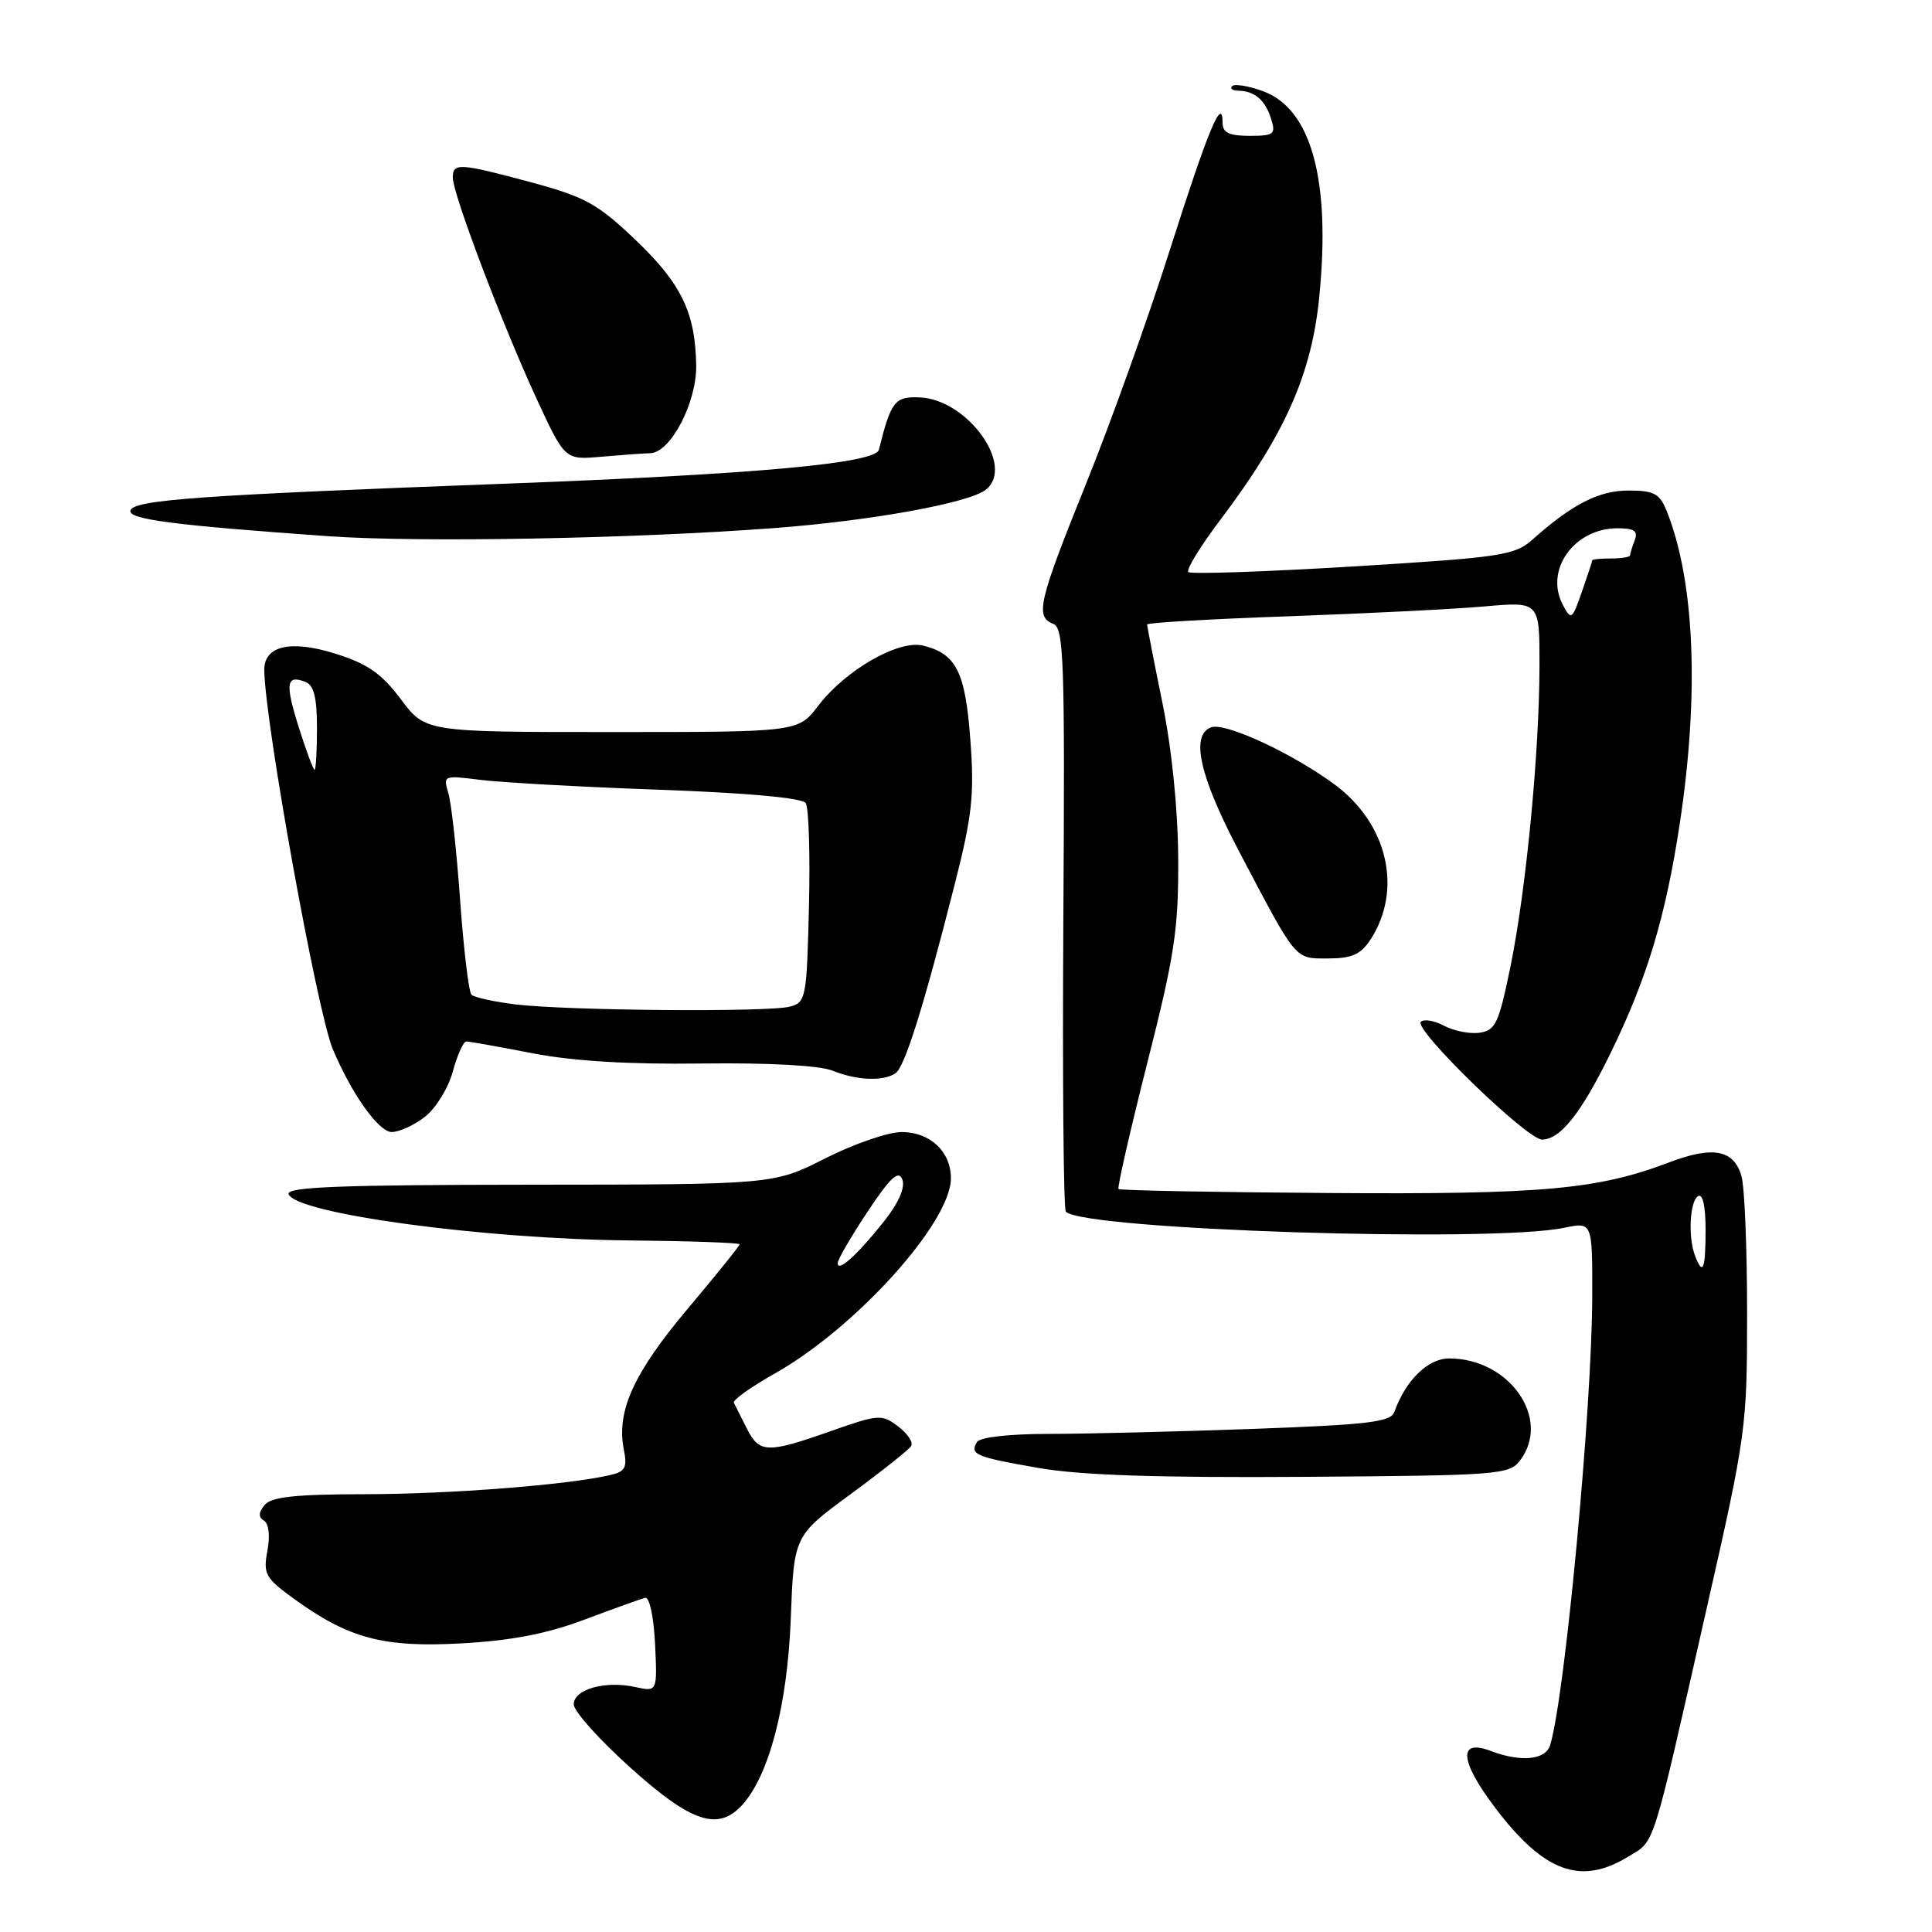 <?xml version="1.0" encoding="UTF-8" standalone="no"?>
<!DOCTYPE svg PUBLIC "-//W3C//DTD SVG 1.1//EN" "http://www.w3.org/Graphics/SVG/1.1/DTD/svg11.dtd" >
<svg xmlns="http://www.w3.org/2000/svg" xmlns:xlink="http://www.w3.org/1999/xlink" version="1.1" viewBox="0 0 256 256">
 <g >
 <path fill="currentColor"
d=" M 215.70 246.04 C 219.37 243.81 218.75 245.74 226.17 213.00 C 231.37 190.08 231.50 189.12 231.50 174.00 C 231.50 165.47 231.17 157.32 230.76 155.87 C 229.77 152.35 227.00 151.81 221.20 154.01 C 211.71 157.62 204.42 158.28 176.03 158.08 C 160.92 157.98 148.40 157.74 148.21 157.55 C 148.03 157.36 149.74 149.85 152.02 140.85 C 155.65 126.55 156.16 123.16 156.12 113.81 C 156.08 107.21 155.28 99.30 154.03 93.15 C 152.91 87.67 152.00 82.99 152.00 82.75 C 152.00 82.51 160.44 82.02 170.75 81.66 C 181.06 81.29 192.76 80.71 196.75 80.35 C 204.00 79.71 204.00 79.71 203.99 88.10 C 203.98 99.67 202.23 117.82 200.16 128.00 C 198.61 135.57 198.17 136.54 196.06 136.84 C 194.76 137.03 192.64 136.61 191.35 135.92 C 190.06 135.23 188.67 134.99 188.27 135.40 C 187.28 136.39 202.33 151.00 204.33 151.00 C 206.74 151.00 209.52 147.50 213.37 139.62 C 218.23 129.69 220.68 121.59 222.57 109.18 C 225.18 91.99 224.57 77.05 220.86 67.75 C 219.92 65.40 219.19 65.00 215.78 65.00 C 211.85 65.00 208.33 66.80 203.00 71.55 C 200.70 73.59 198.81 73.87 179.26 75.06 C 167.58 75.77 157.77 76.10 157.46 75.80 C 157.15 75.49 159.06 72.37 161.71 68.87 C 170.26 57.54 173.78 49.62 174.80 39.43 C 176.36 23.87 173.77 14.40 167.32 12.07 C 165.41 11.38 163.58 11.08 163.26 11.41 C 162.93 11.73 163.30 12.01 164.08 12.02 C 166.23 12.04 167.66 13.26 168.43 15.75 C 169.07 17.79 168.81 18.00 165.57 18.00 C 162.88 18.00 162.00 17.58 162.00 16.30 C 162.00 12.58 160.09 17.18 155.05 33.00 C 152.17 42.08 147.15 56.08 143.90 64.12 C 137.59 79.76 137.13 81.73 139.57 82.67 C 140.97 83.20 141.11 87.55 140.90 121.63 C 140.77 142.74 140.92 160.25 141.23 160.56 C 143.62 162.96 197.63 164.70 207.25 162.69 C 211.00 161.91 211.00 161.91 210.98 171.70 C 210.96 186.51 207.36 224.89 205.40 231.25 C 204.80 233.21 201.53 233.53 197.53 232.01 C 193.19 230.36 193.40 233.29 198.08 239.49 C 204.54 248.05 209.43 249.87 215.70 246.04 Z  M 98.37 239.14 C 101.92 235.22 104.34 225.92 104.78 214.50 C 105.20 203.50 105.20 203.50 112.69 198.00 C 116.81 194.97 120.43 192.10 120.73 191.61 C 121.04 191.12 120.26 189.95 119.01 189.01 C 116.84 187.37 116.42 187.40 110.11 189.62 C 101.65 192.61 100.61 192.58 98.94 189.25 C 98.18 187.74 97.42 186.22 97.24 185.87 C 97.06 185.52 99.50 183.78 102.66 182.00 C 113.42 175.93 126.00 161.98 126.00 156.13 C 126.00 152.59 123.24 150.00 119.47 150.00 C 117.69 150.00 113.15 151.57 109.37 153.48 C 102.50 156.96 102.50 156.96 70.17 156.98 C 45.11 157.00 37.93 157.28 38.24 158.22 C 39.10 160.79 63.92 164.17 83.25 164.36 C 91.36 164.44 98.00 164.67 98.00 164.88 C 98.00 165.09 94.89 168.95 91.09 173.46 C 83.96 181.93 81.65 187.02 82.66 192.07 C 83.14 194.45 82.85 194.99 80.87 195.45 C 75.25 196.76 59.59 197.98 48.37 197.99 C 39.16 198.00 35.96 198.34 35.07 199.41 C 34.25 200.41 34.22 201.02 34.98 201.49 C 35.62 201.89 35.81 203.51 35.43 205.50 C 34.86 208.57 35.15 209.10 38.98 211.87 C 46.23 217.12 50.83 218.34 61.25 217.75 C 67.82 217.38 72.52 216.47 77.50 214.59 C 81.35 213.14 84.95 211.85 85.50 211.72 C 86.06 211.60 86.63 214.28 86.80 217.84 C 87.10 224.18 87.10 224.18 84.18 223.54 C 80.17 222.66 75.99 223.85 76.03 225.86 C 76.04 226.76 79.43 230.54 83.56 234.25 C 91.63 241.51 95.17 242.68 98.37 239.14 Z  M 201.43 193.50 C 205.59 187.99 200.02 180.00 192.02 180.00 C 189.22 180.00 186.26 182.88 184.76 187.09 C 184.28 188.43 181.31 188.78 165.93 189.34 C 155.89 189.70 143.73 190.00 138.90 190.00 C 133.76 190.00 129.84 190.44 129.46 191.07 C 128.44 192.72 129.26 193.06 137.66 194.52 C 143.19 195.48 153.53 195.82 172.71 195.69 C 198.63 195.51 199.99 195.41 201.43 193.50 Z  M 56.34 147.95 C 57.78 146.82 59.43 144.12 60.01 141.95 C 60.60 139.78 61.40 138.00 61.79 138.00 C 62.18 138.00 66.10 138.70 70.50 139.55 C 75.87 140.60 83.27 141.05 93.00 140.92 C 101.90 140.81 108.59 141.18 110.32 141.87 C 113.53 143.16 116.97 143.31 118.64 142.23 C 119.87 141.44 122.38 133.44 126.55 117.00 C 128.82 108.06 129.12 105.25 128.58 98.06 C 127.91 89.02 126.73 86.65 122.34 85.55 C 119.09 84.73 112.04 88.77 108.42 93.52 C 105.76 97.00 105.76 97.00 81.07 97.00 C 56.37 97.00 56.37 97.00 53.12 92.66 C 50.56 89.25 48.72 87.96 44.45 86.62 C 38.53 84.75 34.98 85.56 35.02 88.79 C 35.09 95.71 42.03 134.09 44.09 139.00 C 46.60 144.97 50.18 150.00 51.91 150.00 C 52.91 150.00 54.91 149.08 56.34 147.95 Z  M 181.57 124.54 C 185.91 117.91 183.89 109.14 176.83 103.94 C 171.16 99.76 162.30 95.67 160.46 96.38 C 157.73 97.43 158.95 102.86 164.14 112.73 C 171.91 127.50 171.49 127.00 176.00 127.00 C 179.10 127.00 180.30 126.47 181.57 124.54 Z  M 102.50 69.98 C 115.44 69.01 128.54 66.63 130.68 64.85 C 134.49 61.69 128.21 52.96 121.91 52.66 C 118.58 52.50 118.05 53.16 116.46 59.59 C 116.01 61.40 100.21 62.84 67.00 64.09 C 26.42 65.61 17.75 66.23 17.29 67.63 C 16.90 68.81 22.92 69.59 43.50 71.05 C 55.56 71.90 83.70 71.39 102.50 69.98 Z  M 86.17 60.05 C 88.86 59.97 92.32 53.35 92.25 48.42 C 92.14 41.42 90.28 37.58 84.21 31.79 C 79.18 27.00 77.53 26.09 70.43 24.17 C 60.83 21.59 60.00 21.54 60.00 23.54 C 60.00 25.69 66.50 42.85 71.05 52.73 C 74.85 60.95 74.85 60.95 79.67 60.52 C 82.33 60.29 85.25 60.07 86.17 60.05 Z  M 224.61 166.42 C 223.66 163.95 223.89 159.18 225.00 158.50 C 225.62 158.12 226.00 159.82 226.00 162.94 C 226.00 168.20 225.64 169.11 224.61 166.42 Z  M 207.10 80.18 C 204.62 75.55 208.56 70.00 214.33 70.00 C 216.55 70.00 217.07 70.36 216.61 71.58 C 216.27 72.45 216.00 73.35 216.00 73.58 C 216.00 73.81 214.88 74.00 213.50 74.00 C 212.12 74.00 210.99 74.11 210.98 74.25 C 210.98 74.39 210.36 76.26 209.61 78.41 C 208.32 82.12 208.19 82.22 207.10 80.18 Z  M 111.00 167.37 C 111.00 166.89 112.79 163.82 114.96 160.55 C 117.99 155.99 119.06 155.00 119.56 156.28 C 119.97 157.35 119.09 159.37 117.14 161.83 C 113.62 166.27 111.00 168.64 111.00 167.37 Z  M 68.31 133.09 C 65.46 132.74 62.83 132.16 62.47 131.80 C 62.11 131.44 61.44 125.83 60.97 119.32 C 60.51 112.82 59.81 106.42 59.41 105.10 C 58.70 102.75 58.78 102.72 63.59 103.33 C 66.29 103.68 76.94 104.27 87.26 104.64 C 98.97 105.06 106.29 105.72 106.76 106.41 C 107.17 107.01 107.36 113.19 107.19 120.15 C 106.90 132.20 106.79 132.82 104.69 133.38 C 101.89 134.14 75.14 133.92 68.31 133.09 Z  M 39.60 96.41 C 37.75 90.54 37.92 89.37 40.46 90.35 C 41.59 90.78 42.00 92.41 42.00 96.47 C 42.00 99.51 41.86 102.00 41.68 102.00 C 41.51 102.00 40.57 99.49 39.60 96.41 Z "/>
</g>
</svg>